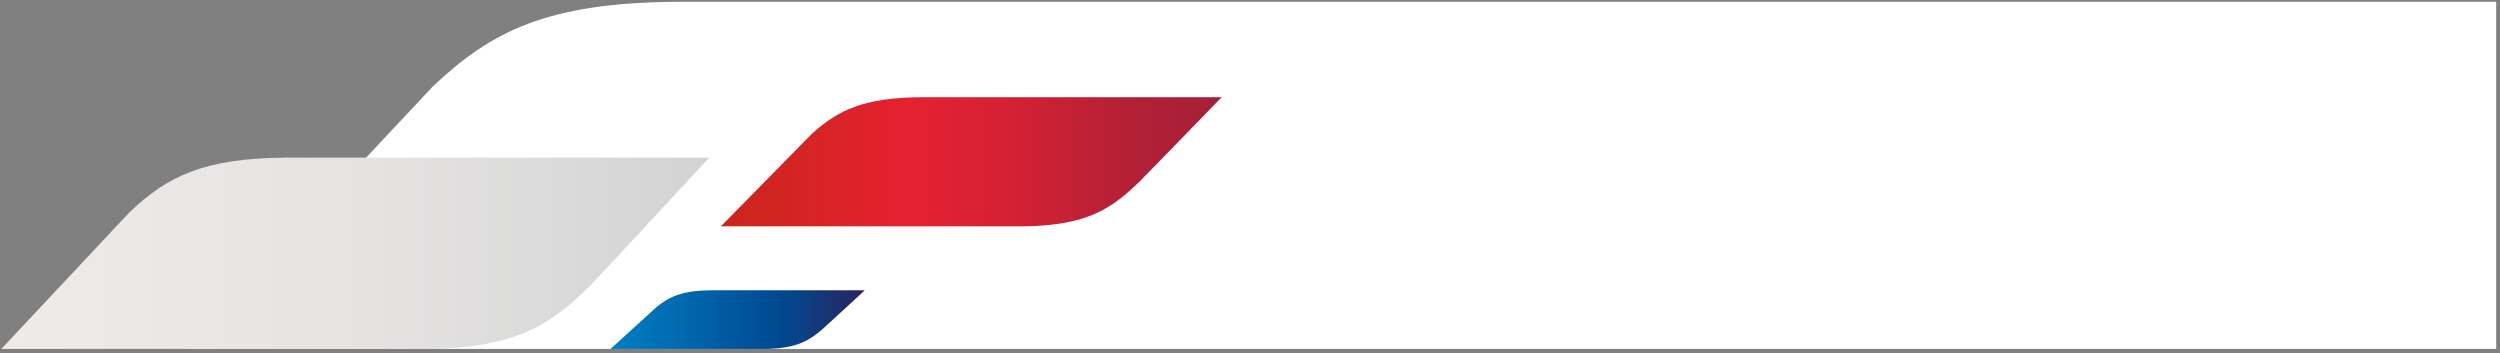 <?xml version="1.0" encoding="UTF-8"?>
<svg width="566px" height="80px" viewBox="0 0 566 80" version="1.1" xmlns="http://www.w3.org/2000/svg" xmlns:xlink="http://www.w3.org/1999/xlink">
    <rect x="0" y="0" width="566" height="80" fill="#808080" stroke="none"/>
    <title>Group</title>
    <defs>
        <linearGradient x1="-1.11022302e-14%" y1="50%" x2="100%" y2="50%" id="linearGradient-1">
            <stop stop-color="#007FC4" offset="0%"></stop>
            <stop stop-color="#0065AB" offset="32.533%"></stop>
            <stop stop-color="#004990" offset="66.291%"></stop>
            <stop stop-color="#094186" offset="74.745%"></stop>
            <stop stop-color="#202C6A" offset="91.885%"></stop>
            <stop stop-color="#282561" offset="100%"></stop>
        </linearGradient>
        <linearGradient x1="-1.11022302e-14%" y1="50%" x2="100%" y2="50%" id="linearGradient-2">
            <stop stop-color="#EEEBE9" offset="0%"></stop>
            <stop stop-color="#E5E3E2" offset="52.793%"></stop>
            <stop stop-color="#D2D3D3" offset="100%"></stop>
        </linearGradient>
        <linearGradient x1="-1.11022302e-14%" y1="50%" x2="96.171%" y2="50%" id="linearGradient-3">
            <stop stop-color="#CA261A" offset="0%"></stop>
            <stop stop-color="#E52131" offset="39.593%"></stop>
            <stop stop-color="#D22133" offset="61.78%"></stop>
            <stop stop-color="#B22036" offset="86.337%"></stop>
            <stop stop-color="#A82037" offset="100%"></stop>
        </linearGradient>
    </defs>
    <g id="-------------Tool-banners" stroke="none" stroke-width="1" fill="none" fill-rule="evenodd">
        <g id="4-Templates-/-Applications-/-Tool-banners-/-Desktop-large-1920px" transform="translate(-1354, -209)">
            <g id="Group" transform="translate(1354.295, 209)">
                <path d="M564.843,0.41 L152.973,0.41 C123.659,0.598 110.955,7.027 97.682,19.592 L52.45,67.814 L41.978,78.999 L564.843,78.999 L564.843,0.41 Z" id="Fill-1" fill="#FFFFFF"></path>
                <path d="M161.139,65.71 C154.37,65.747 151.436,67.015 148.367,69.493 L148.367,69.493 L137.928,79.004 L172.022,79.004 C172.861,79.004 173.643,79.004 174.373,78.951 L174.373,78.951 C180.28,78.639 182.9,77.134 186.003,74.444 L186.003,74.444 C186.649,73.884 195.506,65.71 195.506,65.71 L195.506,65.71 L161.139,65.71 Z" id="Fill-1" fill="url(#linearGradient-1)"></path>
                <path d="M64.608,35.68 C45.767,35.8 37.602,39.933 29.071,48.009 L29.071,48.009 L0,79.002 L94.903,79.002 C97.237,79.002 99.414,79.002 101.447,78.83 L101.447,78.83 C117.889,77.814 125.181,72.906 133.823,64.142 L133.823,64.142 C135.617,62.317 160.274,35.68 160.274,35.68 L160.274,35.68 L64.608,35.68 Z" id="Fill-1" fill="url(#linearGradient-2)"></path>
                <path d="M208.622,22 C195.293,22.082 189.516,24.871 183.47,30.323 L162.915,51.247 L230.053,51.247 C231.705,51.247 233.246,51.247 234.684,51.131 C246.315,50.445 251.474,47.132 257.587,41.215 C258.857,39.983 276.299,22 276.299,22 L208.622,22 Z" id="Fill-1" fill="url(#linearGradient-3)"></path>
            </g>
        </g>
    </g>
</svg>